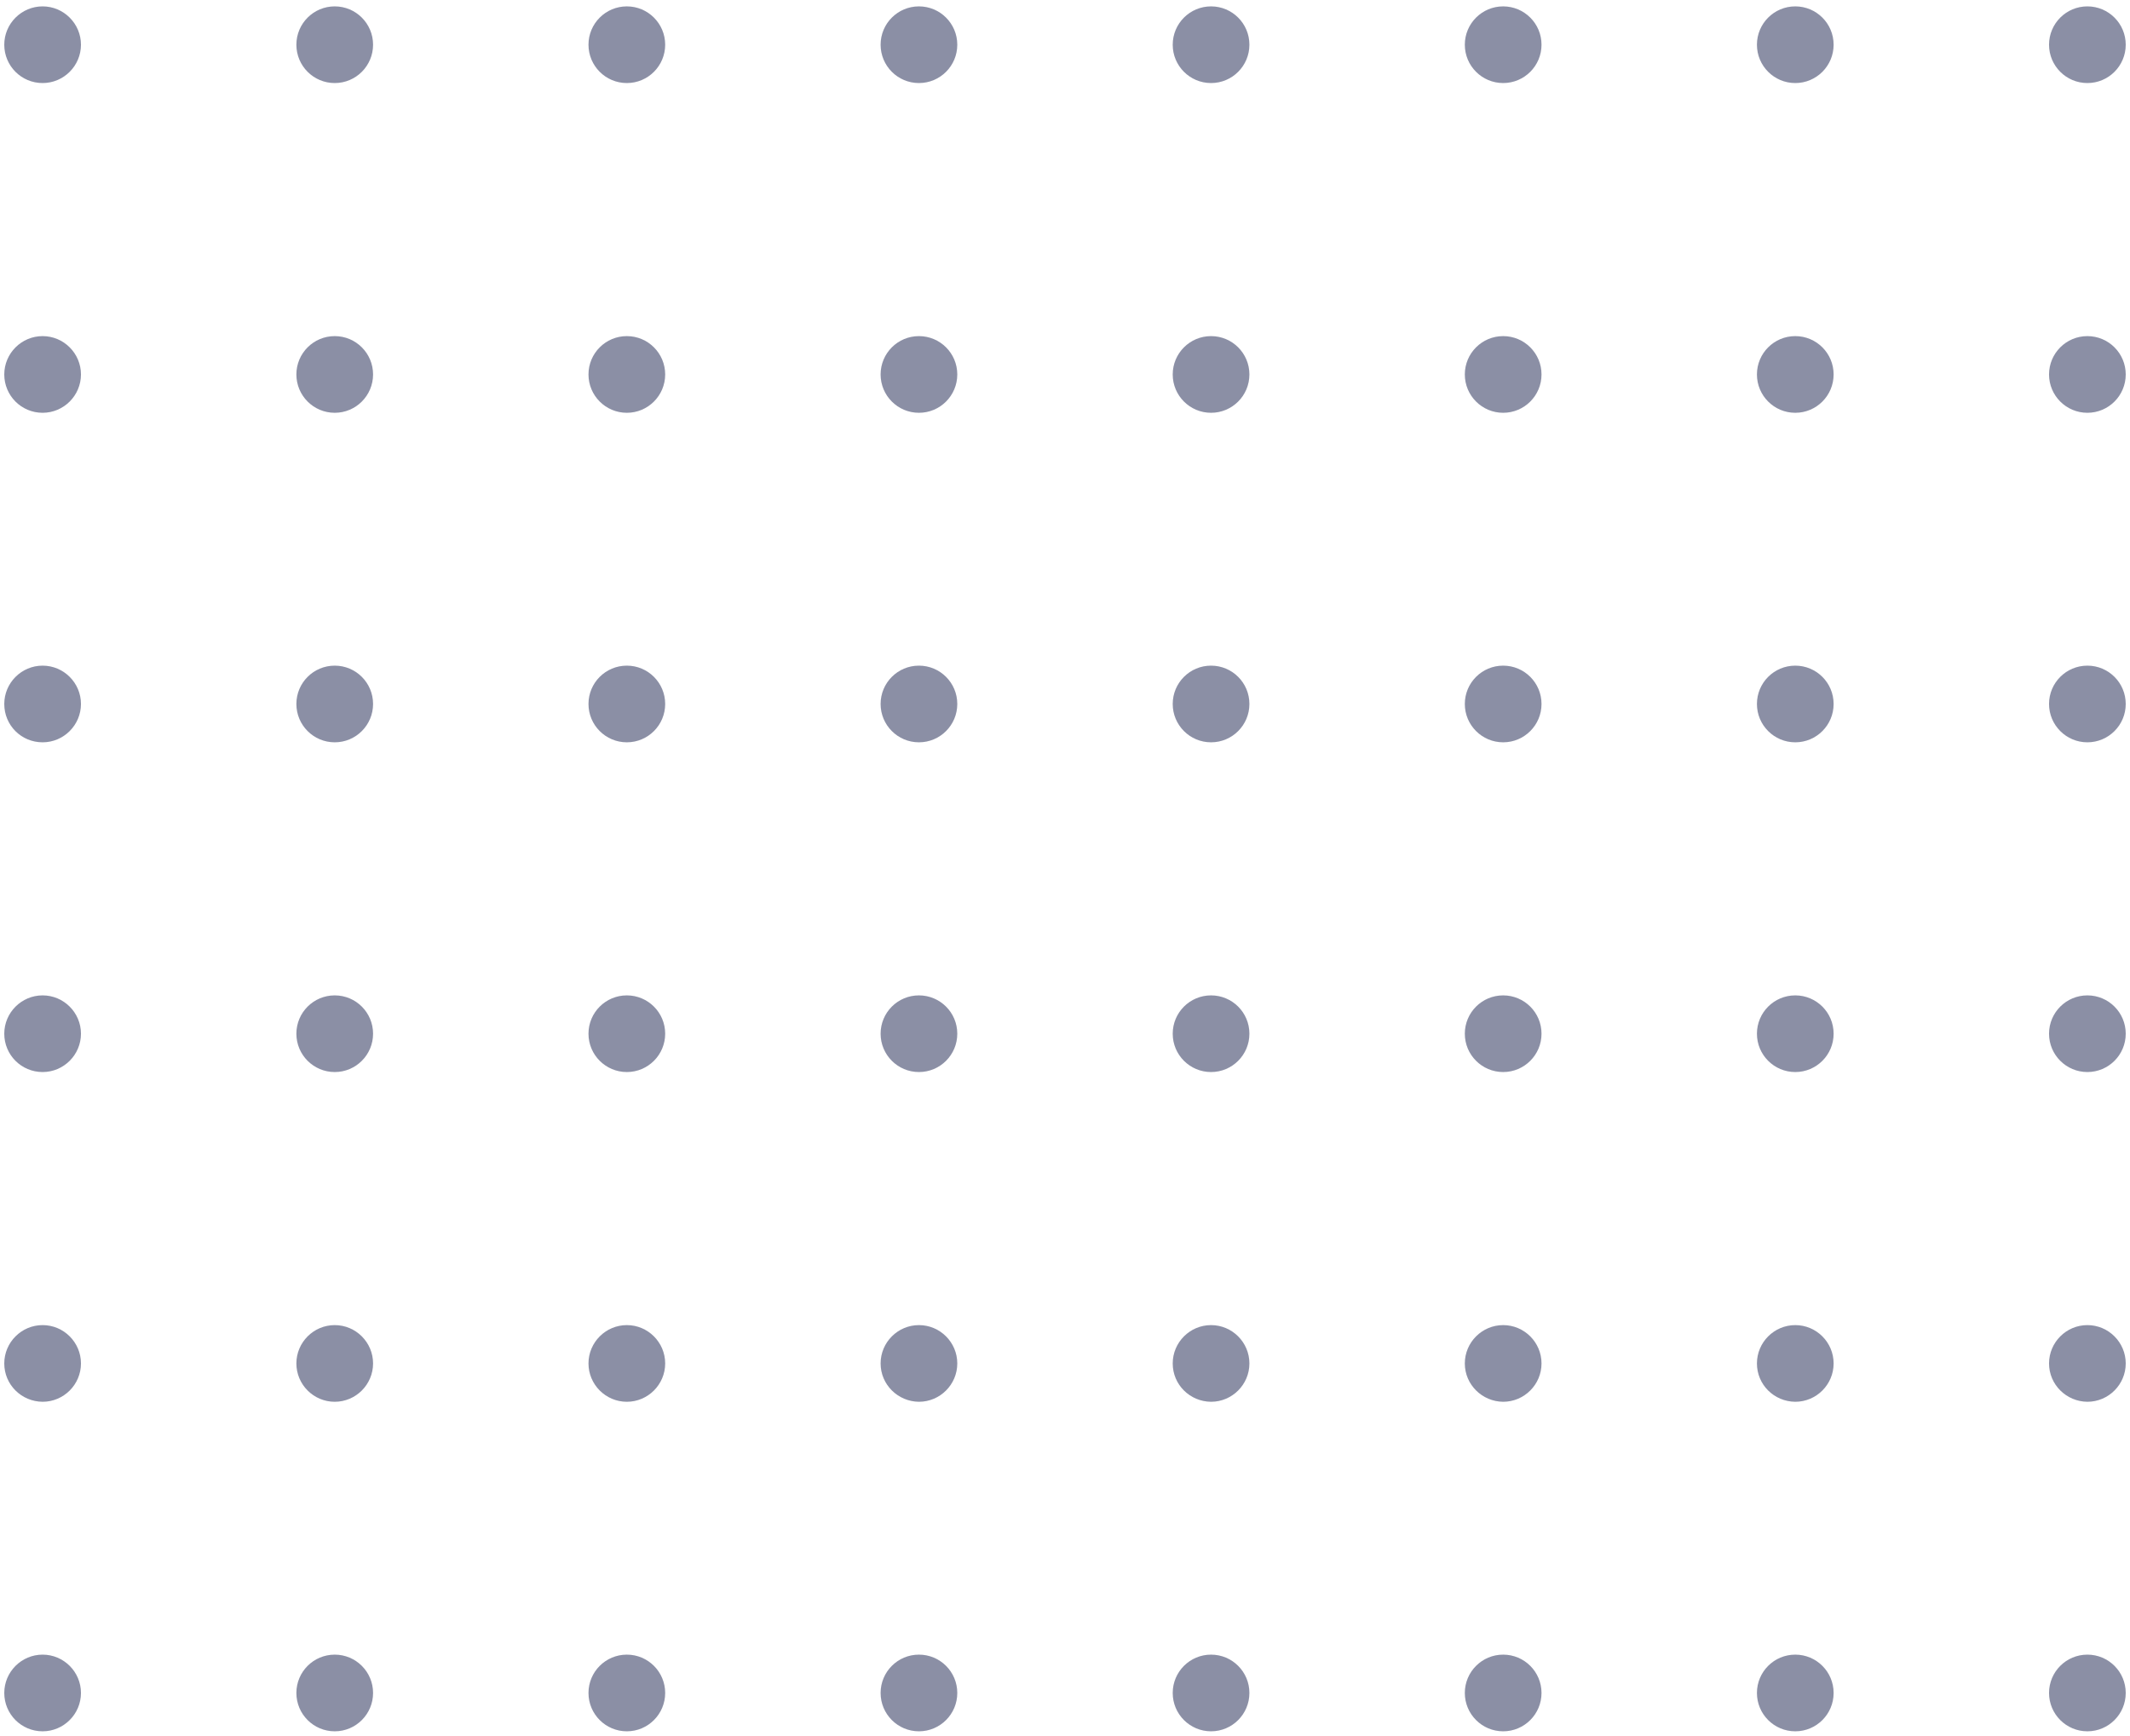 <svg width="200" height="163" viewBox="0 0 200 163" fill="none" xmlns="http://www.w3.org/2000/svg">
<path opacity="0.5" d="M192.398 158.998C192.398 160.987 194.01 162.599 195.998 162.599C197.987 162.599 199.599 160.987 199.599 158.998C199.599 157.01 197.987 155.398 195.998 155.398C194.01 155.398 192.398 157.01 192.398 158.998Z" fill="#18214D"/>
<path opacity="0.5" d="M164.97 158.998C164.97 160.987 166.582 162.599 168.57 162.599C170.559 162.599 172.171 160.987 172.171 158.998C172.171 157.01 170.559 155.398 168.57 155.398C166.582 155.398 164.97 157.01 164.97 158.998Z" fill="#18214D"/>
<path opacity="0.5" d="M137.542 158.998C137.542 160.987 139.154 162.599 141.142 162.599C143.131 162.599 144.743 160.987 144.743 158.998C144.743 157.01 143.131 155.398 141.142 155.398C139.154 155.398 137.542 157.01 137.542 158.998Z" fill="#18214D"/>
<path opacity="0.5" d="M110.114 158.998C110.114 160.987 111.726 162.599 113.714 162.599C115.703 162.599 117.315 160.987 117.315 158.998C117.315 157.01 115.703 155.398 113.714 155.398C111.726 155.398 110.114 157.01 110.114 158.998Z" fill="#18214D"/>
<path opacity="0.5" d="M82.686 158.998C82.686 160.987 84.297 162.599 86.286 162.599C88.274 162.599 89.886 160.987 89.886 158.998C89.886 157.01 88.274 155.398 86.286 155.398C84.297 155.398 82.686 157.01 82.686 158.998Z" fill="#18214D"/>
<path opacity="0.5" d="M55.257 158.998C55.257 160.987 56.869 162.599 58.858 162.599C60.846 162.599 62.458 160.987 62.458 158.998C62.458 157.01 60.846 155.398 58.858 155.398C56.869 155.398 55.257 157.01 55.257 158.998Z" fill="#18214D"/>
<path opacity="0.5" d="M27.829 158.998C27.829 160.987 29.441 162.599 31.43 162.599C33.418 162.599 35.03 160.987 35.03 158.998C35.03 157.01 33.418 155.398 31.43 155.398C29.441 155.398 27.829 157.01 27.829 158.998Z" fill="#18214D"/>
<path opacity="0.5" d="M0.401 158.998C0.401 157.016 2.019 155.398 4.001 155.398C5.984 155.398 7.602 157.016 7.602 158.998C7.602 160.981 5.984 162.599 4.001 162.599C1.999 162.599 0.401 160.981 0.401 158.998Z" fill="#18214D"/>
<path opacity="0.5" d="M192.398 128.051C192.398 126.068 194.016 124.45 195.998 124.45C197.981 124.45 199.599 126.068 199.599 128.051C199.599 130.033 197.981 131.651 195.998 131.651C194.016 131.631 192.398 130.033 192.398 128.051Z" fill="#18214D"/>
<path opacity="0.5" d="M164.97 128.051C164.97 126.068 166.588 124.45 168.57 124.45C170.553 124.45 172.171 126.068 172.171 128.051C172.171 130.033 170.553 131.651 168.57 131.651C166.568 131.631 164.97 130.033 164.97 128.051Z" fill="#18214D"/>
<path opacity="0.5" d="M137.542 128.051C137.542 126.068 139.16 124.45 141.142 124.45C143.124 124.45 144.743 126.068 144.743 128.051C144.743 130.033 143.124 131.651 141.142 131.651C139.16 131.631 137.542 130.033 137.542 128.051Z" fill="#18214D"/>
<path opacity="0.5" d="M110.114 128.051C110.114 126.068 111.732 124.45 113.714 124.45C115.696 124.45 117.315 126.068 117.315 128.051C117.315 130.033 115.696 131.651 113.714 131.651C111.712 131.631 110.114 130.033 110.114 128.051Z" fill="#18214D"/>
<path opacity="0.5" d="M82.686 128.051C82.686 126.068 84.304 124.45 86.286 124.45C88.268 124.45 89.886 126.068 89.886 128.051C89.886 130.033 88.268 131.651 86.286 131.651C84.304 131.631 82.686 130.033 82.686 128.051Z" fill="#18214D"/>
<path opacity="0.5" d="M55.257 128.051C55.257 126.068 56.876 124.45 58.858 124.45C60.84 124.45 62.458 126.068 62.458 128.051C62.458 130.033 60.84 131.651 58.858 131.651C56.876 131.651 55.257 130.033 55.257 128.051Z" fill="#18214D"/>
<path opacity="0.5" d="M27.829 128.051C27.829 126.068 29.447 124.45 31.43 124.45C33.412 124.45 35.03 126.068 35.03 128.051C35.03 130.033 33.412 131.651 31.43 131.651C29.447 131.651 27.829 130.033 27.829 128.051Z" fill="#18214D"/>
<path opacity="0.5" d="M0.401 128.051C0.401 126.068 2.019 124.45 4.001 124.45C5.984 124.45 7.602 126.068 7.602 128.051C7.602 130.033 5.984 131.651 4.001 131.651C1.999 131.631 0.401 130.033 0.401 128.051Z" fill="#18214D"/>
<path opacity="0.5" d="M192.398 97.083C192.398 99.071 194.01 100.683 195.998 100.683C197.987 100.683 199.599 99.071 199.599 97.083C199.599 95.094 197.987 93.483 195.998 93.483C194.01 93.483 192.398 95.094 192.398 97.083Z" fill="#18214D"/>
<path opacity="0.5" d="M164.97 97.083C164.97 99.071 166.582 100.683 168.57 100.683C170.559 100.683 172.171 99.071 172.171 97.083C172.171 95.094 170.559 93.483 168.57 93.483C166.582 93.483 164.97 95.094 164.97 97.083Z" fill="#18214D"/>
<path opacity="0.5" d="M137.542 97.083C137.542 99.071 139.154 100.683 141.142 100.683C143.131 100.683 144.743 99.071 144.743 97.083C144.743 95.094 143.131 93.483 141.142 93.483C139.154 93.483 137.542 95.094 137.542 97.083Z" fill="#18214D"/>
<path opacity="0.5" d="M110.114 97.083C110.114 99.071 111.726 100.683 113.714 100.683C115.703 100.683 117.315 99.071 117.315 97.083C117.315 95.094 115.703 93.483 113.714 93.483C111.726 93.483 110.114 95.094 110.114 97.083Z" fill="#18214D"/>
<path opacity="0.5" d="M82.686 97.083C82.686 99.071 84.297 100.683 86.286 100.683C88.274 100.683 89.886 99.071 89.886 97.083C89.886 95.094 88.274 93.483 86.286 93.483C84.297 93.483 82.686 95.094 82.686 97.083Z" fill="#18214D"/>
<path opacity="0.5" d="M55.257 97.083C55.257 99.071 56.869 100.683 58.858 100.683C60.846 100.683 62.458 99.071 62.458 97.083C62.458 95.094 60.846 93.483 58.858 93.483C56.869 93.483 55.257 95.094 55.257 97.083Z" fill="#18214D"/>
<path opacity="0.5" d="M27.829 97.083C27.829 99.071 29.441 100.683 31.43 100.683C33.418 100.683 35.03 99.071 35.03 97.083C35.03 95.094 33.418 93.483 31.43 93.483C29.441 93.483 27.829 95.094 27.829 97.083Z" fill="#18214D"/>
<path opacity="0.5" d="M0.401 97.083C0.401 95.101 2.019 93.483 4.001 93.483C5.984 93.483 7.602 95.101 7.602 97.083C7.602 99.065 5.984 100.683 4.001 100.683C1.999 100.683 0.401 99.065 0.401 97.083Z" fill="#18214D"/>
<path opacity="0.5" d="M192.398 66.115C192.398 68.103 194.01 69.716 195.998 69.716C197.987 69.716 199.599 68.103 199.599 66.115C199.599 64.126 197.987 62.515 195.998 62.515C194.01 62.515 192.398 64.126 192.398 66.115Z" fill="#18214D"/>
<path opacity="0.5" d="M164.97 66.115C164.97 68.103 166.582 69.716 168.57 69.716C170.559 69.716 172.171 68.103 172.171 66.115C172.171 64.126 170.559 62.515 168.57 62.515C166.582 62.515 164.97 64.126 164.97 66.115Z" fill="#18214D"/>
<path opacity="0.5" d="M137.542 66.115C137.542 68.103 139.154 69.716 141.142 69.716C143.131 69.716 144.743 68.103 144.743 66.115C144.743 64.126 143.131 62.515 141.142 62.515C139.154 62.515 137.542 64.126 137.542 66.115Z" fill="#18214D"/>
<path opacity="0.5" d="M110.114 66.115C110.114 68.103 111.726 69.716 113.714 69.716C115.703 69.716 117.315 68.103 117.315 66.115C117.315 64.126 115.703 62.515 113.714 62.515C111.726 62.515 110.114 64.126 110.114 66.115Z" fill="#18214D"/>
<path opacity="0.5" d="M82.686 66.115C82.686 68.103 84.297 69.716 86.286 69.716C88.274 69.716 89.886 68.103 89.886 66.115C89.886 64.126 88.274 62.515 86.286 62.515C84.297 62.515 82.686 64.126 82.686 66.115Z" fill="#18214D"/>
<path opacity="0.5" d="M55.257 66.115C55.257 68.103 56.869 69.716 58.858 69.716C60.846 69.716 62.458 68.103 62.458 66.115C62.458 64.126 60.846 62.515 58.858 62.515C56.869 62.515 55.257 64.126 55.257 66.115Z" fill="#18214D"/>
<path opacity="0.5" d="M27.829 66.115C27.829 68.103 29.441 69.716 31.43 69.716C33.418 69.716 35.03 68.103 35.03 66.115C35.03 64.126 33.418 62.515 31.43 62.515C29.441 62.515 27.829 64.126 27.829 66.115Z" fill="#18214D"/>
<path opacity="0.5" d="M0.401 66.115C0.401 64.133 2.019 62.515 4.001 62.515C5.984 62.515 7.602 64.133 7.602 66.115C7.602 68.097 5.984 69.716 4.001 69.716C1.999 69.716 0.401 68.118 0.401 66.115Z" fill="#18214D"/>
<path opacity="0.5" d="M192.398 35.167C192.398 37.156 194.01 38.768 195.998 38.768C197.987 38.768 199.599 37.156 199.599 35.167C199.599 33.179 197.987 31.567 195.998 31.567C194.01 31.567 192.398 33.179 192.398 35.167Z" fill="#18214D"/>
<path opacity="0.5" d="M164.97 35.167C164.97 37.156 166.582 38.768 168.57 38.768C170.559 38.768 172.171 37.156 172.171 35.167C172.171 33.179 170.559 31.567 168.57 31.567C166.582 31.567 164.97 33.179 164.97 35.167Z" fill="#18214D"/>
<path opacity="0.5" d="M137.542 35.167C137.542 37.156 139.154 38.768 141.142 38.768C143.131 38.768 144.743 37.156 144.743 35.167C144.743 33.179 143.131 31.567 141.142 31.567C139.154 31.567 137.542 33.179 137.542 35.167Z" fill="#18214D"/>
<path opacity="0.5" d="M110.114 35.167C110.114 37.156 111.726 38.768 113.714 38.768C115.703 38.768 117.315 37.156 117.315 35.167C117.315 33.179 115.703 31.567 113.714 31.567C111.726 31.567 110.114 33.179 110.114 35.167Z" fill="#18214D"/>
<path opacity="0.5" d="M82.686 35.167C82.686 37.156 84.297 38.768 86.286 38.768C88.274 38.768 89.886 37.156 89.886 35.167C89.886 33.179 88.274 31.567 86.286 31.567C84.297 31.567 82.686 33.179 82.686 35.167Z" fill="#18214D"/>
<path opacity="0.5" d="M55.257 35.167C55.257 37.156 56.869 38.768 58.858 38.768C60.846 38.768 62.458 37.156 62.458 35.167C62.458 33.179 60.846 31.567 58.858 31.567C56.869 31.567 55.257 33.179 55.257 35.167Z" fill="#18214D"/>
<path opacity="0.5" d="M27.829 35.167C27.829 37.156 29.441 38.768 31.43 38.768C33.418 38.768 35.03 37.156 35.03 35.167C35.03 33.179 33.418 31.567 31.43 31.567C29.441 31.567 27.829 33.179 27.829 35.167Z" fill="#18214D"/>
<path opacity="0.5" d="M0.401 35.167C0.401 33.185 2.019 31.567 4.001 31.567C5.984 31.567 7.602 33.185 7.602 35.167C7.602 37.15 5.984 38.768 4.001 38.768C1.999 38.768 0.401 37.15 0.401 35.167Z" fill="#18214D"/>
<path opacity="0.5" d="M192.398 4.199C192.398 6.188 194.01 7.8 195.998 7.8C197.987 7.8 199.599 6.188 199.599 4.199C199.599 2.211 197.987 0.599 195.998 0.599C194.01 0.599 192.398 2.211 192.398 4.199Z" fill="#18214D"/>
<path opacity="0.5" d="M164.97 4.199C164.97 6.188 166.582 7.8 168.57 7.8C170.559 7.8 172.171 6.188 172.171 4.199C172.171 2.211 170.559 0.599 168.57 0.599C166.582 0.599 164.97 2.211 164.97 4.199Z" fill="#18214D"/>
<path opacity="0.5" d="M137.542 4.199C137.542 6.188 139.154 7.8 141.142 7.8C143.131 7.8 144.743 6.188 144.743 4.199C144.743 2.211 143.131 0.599 141.142 0.599C139.154 0.599 137.542 2.211 137.542 4.199Z" fill="#18214D"/>
<path opacity="0.5" d="M110.114 4.199C110.114 6.188 111.726 7.8 113.714 7.8C115.703 7.8 117.315 6.188 117.315 4.199C117.315 2.211 115.703 0.599 113.714 0.599C111.726 0.599 110.114 2.211 110.114 4.199Z" fill="#18214D"/>
<path opacity="0.5" d="M82.686 4.199C82.686 6.188 84.297 7.8 86.286 7.8C88.274 7.8 89.886 6.188 89.886 4.199C89.886 2.211 88.274 0.599 86.286 0.599C84.297 0.599 82.686 2.211 82.686 4.199Z" fill="#18214D"/>
<path opacity="0.5" d="M55.257 4.199C55.257 6.188 56.869 7.8 58.858 7.8C60.846 7.8 62.458 6.188 62.458 4.199C62.458 2.211 60.846 0.599 58.858 0.599C56.869 0.599 55.257 2.211 55.257 4.199Z" fill="#18214D"/>
<path opacity="0.5" d="M27.829 4.199C27.829 6.188 29.441 7.8 31.43 7.8C33.418 7.8 35.03 6.188 35.03 4.199C35.03 2.211 33.418 0.599 31.43 0.599C29.441 0.599 27.829 2.211 27.829 4.199Z" fill="#18214D"/>
<path opacity="0.5" d="M0.401 4.199C0.401 2.217 2.019 0.599 4.001 0.599C5.984 0.599 7.602 2.217 7.602 4.199C7.602 6.182 5.984 7.8 4.001 7.8C1.999 7.8 0.401 6.182 0.401 4.199Z" fill="#18214D"/>
</svg>
